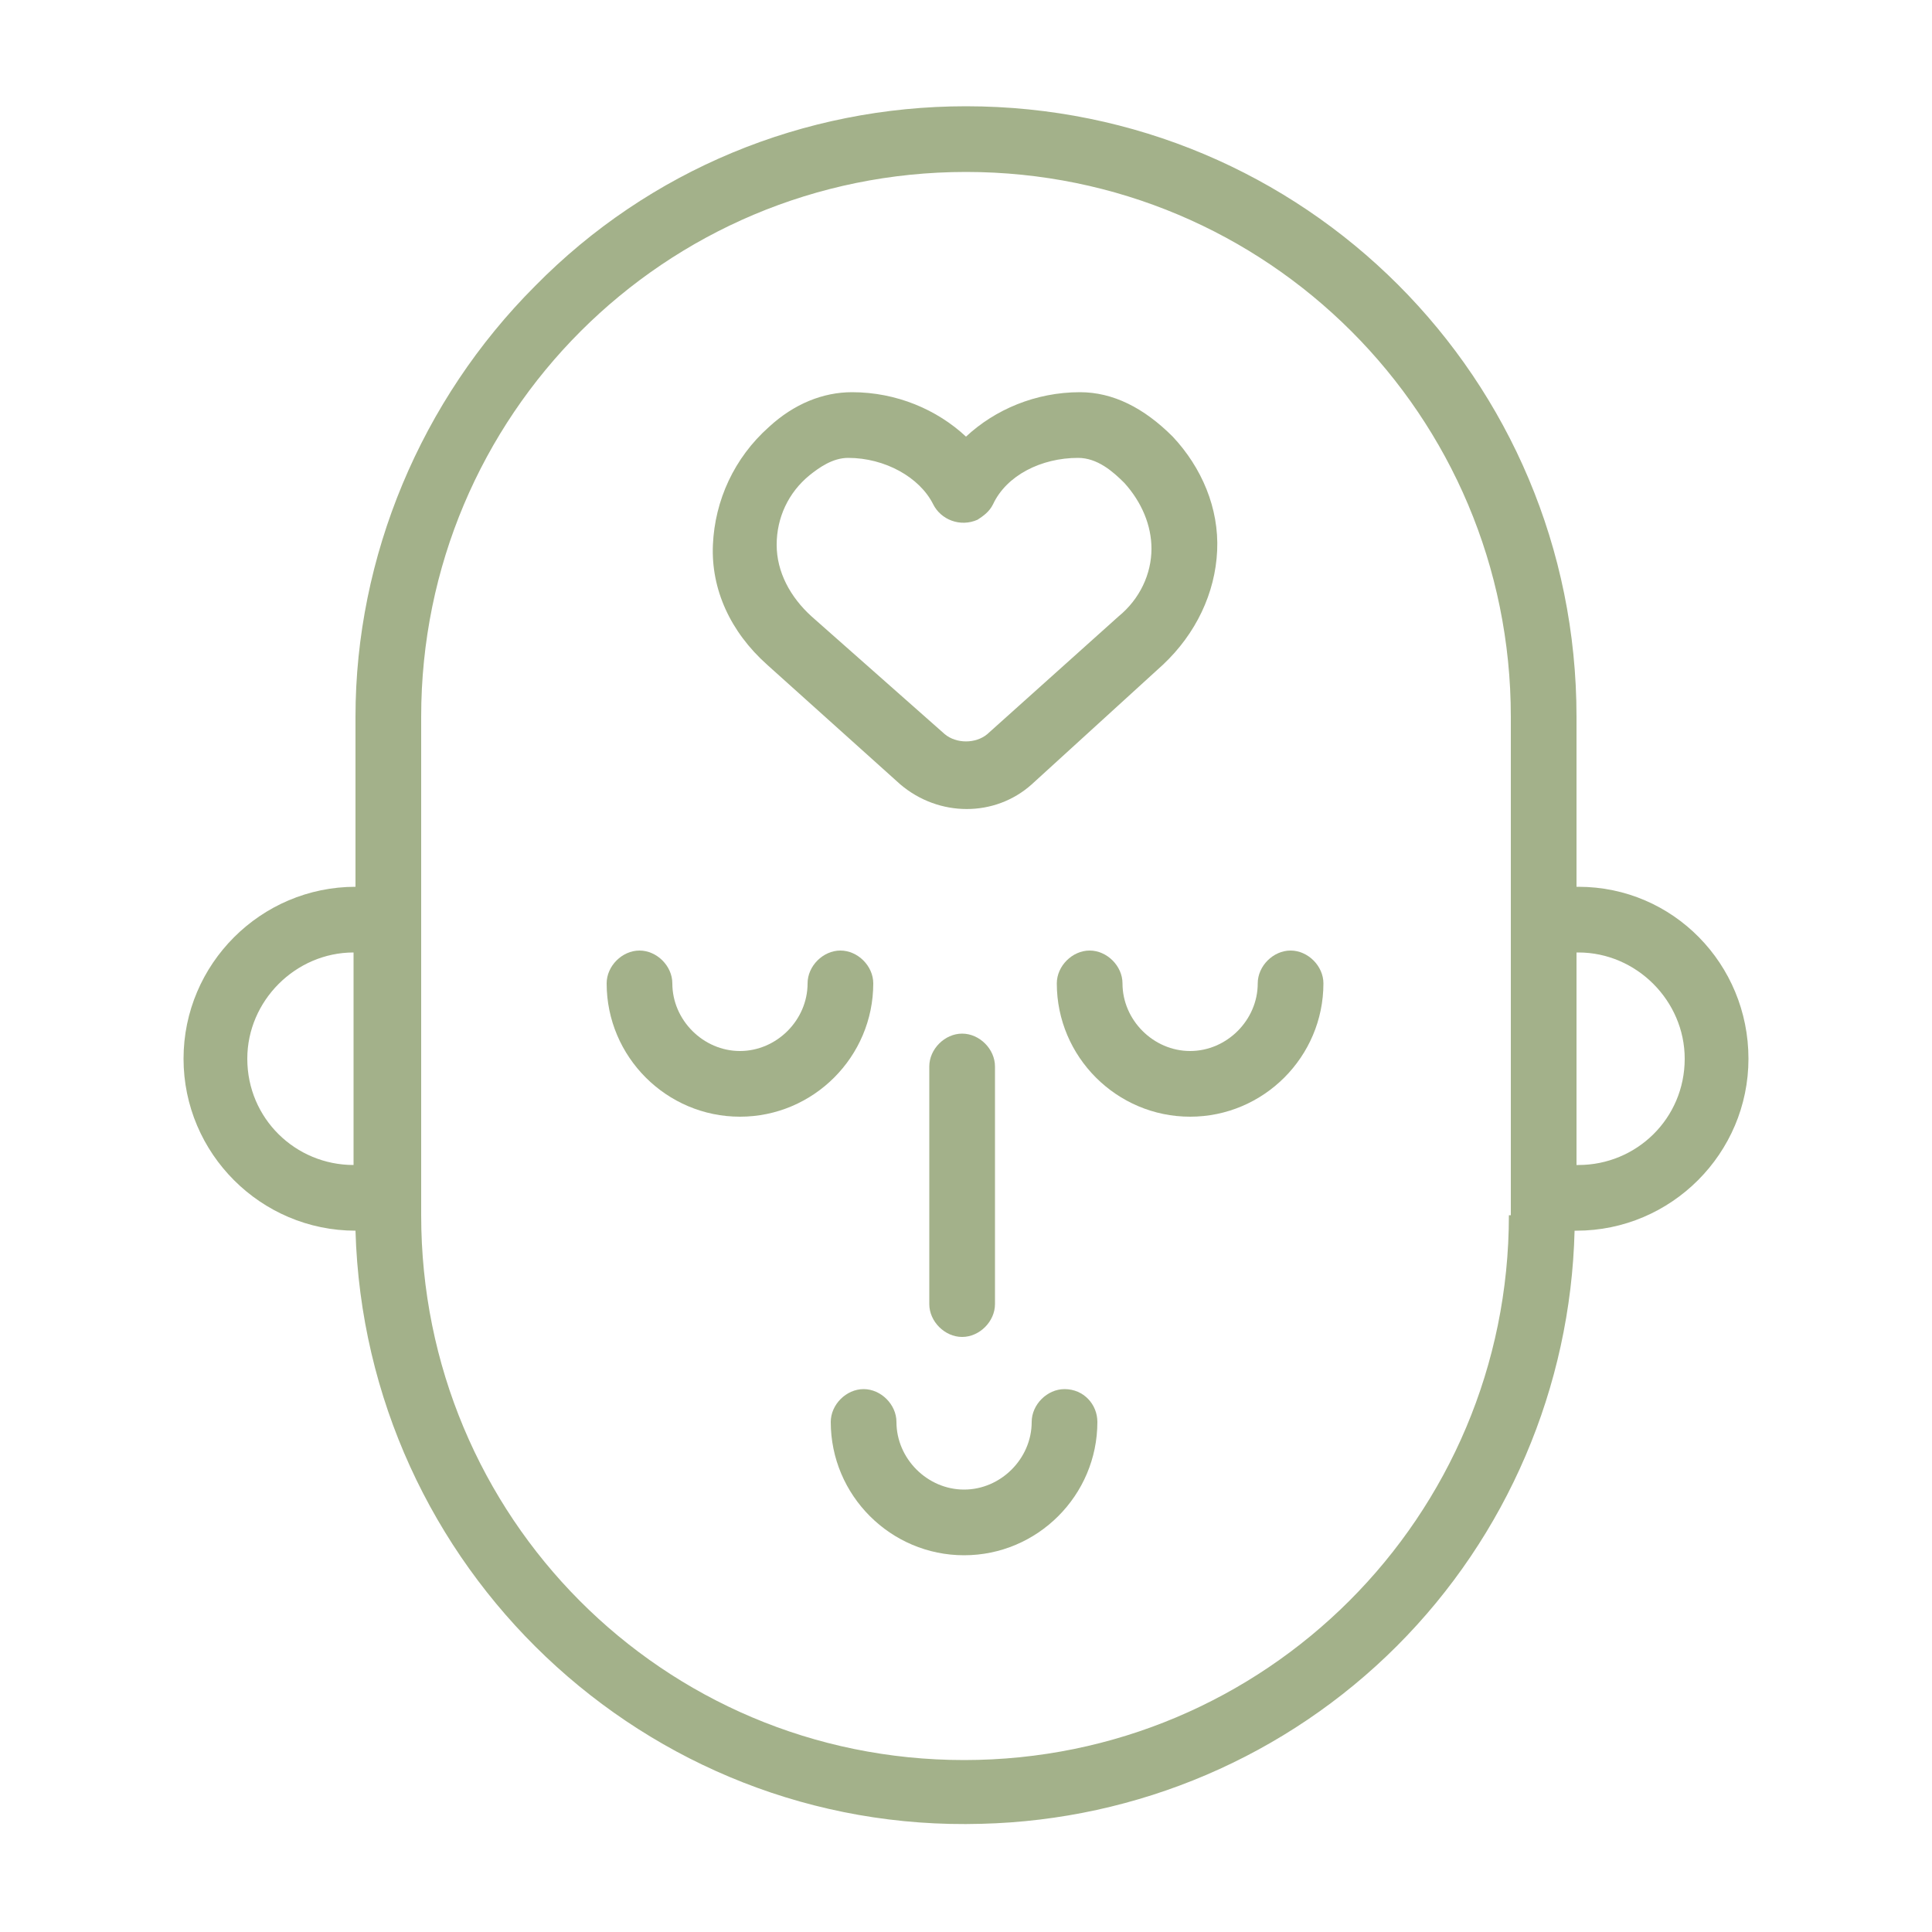 <svg width="85" height="85" viewBox="0 0 85 85" fill="none" xmlns="http://www.w3.org/2000/svg">
<path d="M69.445 39.015H69.36V31.535C69.36 16.66 57.375 4.675 42.5 4.675C35.36 4.675 28.56 7.48 23.545 12.58C18.53 17.595 15.64 24.48 15.64 31.535V39.015C11.475 39.015 8.075 42.415 8.075 46.58C8.075 50.745 11.475 54.145 15.64 54.145C16.065 68.935 28.39 80.665 43.18 80.24C50.065 80.07 56.61 77.265 61.455 72.42C66.3 67.575 69.105 61.03 69.275 54.145H69.36C73.525 54.145 76.925 50.745 76.925 46.58C76.925 42.415 73.61 39.015 69.445 39.015ZM10.88 46.58C10.88 44.03 13.005 41.905 15.555 41.905V51.255C13.005 51.255 10.88 49.215 10.88 46.58ZM66.385 53.465C66.385 66.725 55.675 77.435 42.415 77.435C29.155 77.435 18.53 66.725 18.53 53.465V31.535C18.53 18.275 29.24 7.565 42.5 7.565C55.76 7.565 66.47 18.275 66.47 31.535V53.465H66.385ZM69.445 51.255H69.36V41.905H69.445C71.995 41.905 74.12 44.03 74.12 46.58C74.12 49.215 71.995 51.255 69.445 51.255Z" fill="#A3B18A"/>
<path d="M46.835 61.115C46.07 61.115 45.39 61.795 45.39 62.56C45.39 64.175 44.03 65.535 42.415 65.535C40.8 65.535 39.44 64.175 39.44 62.56C39.44 61.795 38.76 61.115 37.995 61.115C37.23 61.115 36.55 61.795 36.55 62.56C36.55 65.79 39.185 68.425 42.415 68.425C45.645 68.425 48.28 65.79 48.28 62.56C48.28 61.795 47.685 61.115 46.835 61.115H46.835Z" fill="#A3B18A"/>
<path d="M40.885 46.92V57.375C40.885 58.14 41.565 58.82 42.33 58.82C43.095 58.82 43.775 58.14 43.775 57.375L43.775 46.92C43.775 46.155 43.095 45.475 42.33 45.475C41.565 45.475 40.885 46.155 40.885 46.92Z" fill="#A3B18A"/>
<path d="M33.745 29.24L39.61 34.51C41.31 35.955 43.775 35.955 45.39 34.51L51.17 29.24C52.615 27.88 53.465 26.095 53.55 24.225C53.635 22.355 52.87 20.57 51.595 19.21C50.32 17.935 48.96 17.255 47.515 17.255C45.56 17.255 43.775 18.02 42.5 19.21C41.225 18.02 39.44 17.255 37.485 17.255C36.21 17.255 34.935 17.765 33.83 18.785C32.3 20.145 31.45 22.015 31.365 23.97C31.28 25.925 32.13 27.795 33.745 29.24ZM35.615 20.91C36.04 20.57 36.635 20.145 37.315 20.145C38.93 20.145 40.46 20.995 41.055 22.185C41.395 22.865 42.245 23.205 43.01 22.865C43.265 22.695 43.52 22.525 43.69 22.185C44.285 20.91 45.815 20.145 47.43 20.145C48.28 20.145 48.961 20.74 49.47 21.25C50.236 22.1 50.66 23.12 50.66 24.14C50.66 25.245 50.151 26.35 49.216 27.115L43.435 32.3C42.925 32.725 42.075 32.725 41.565 32.3L35.7 27.115C34.765 26.265 34.17 25.16 34.17 23.97C34.17 22.78 34.68 21.675 35.615 20.91L35.615 20.91Z" fill="#A3B18A"/>
<path d="M38.42 43.265C38.42 42.5 37.74 41.82 36.975 41.82C36.21 41.82 35.53 42.5 35.53 43.265C35.53 44.88 34.17 46.24 32.555 46.24C30.94 46.24 29.58 44.88 29.58 43.265C29.58 42.5 28.9 41.82 28.135 41.82C27.37 41.82 26.69 42.5 26.69 43.265C26.69 46.495 29.325 49.13 32.556 49.13C35.785 49.13 38.42 46.495 38.42 43.265H38.42Z" fill="#A3B18A"/>
<path d="M56.78 41.82C56.015 41.82 55.335 42.5 55.335 43.265C55.335 44.88 53.975 46.24 52.36 46.24C50.745 46.24 49.385 44.88 49.385 43.265C49.385 42.5 48.705 41.82 47.94 41.82C47.175 41.82 46.495 42.5 46.495 43.265C46.495 46.495 49.13 49.13 52.36 49.13C55.591 49.13 58.225 46.495 58.225 43.265C58.225 42.5 57.545 41.82 56.78 41.82H56.78Z" fill="#A3B18A"/>
</svg>
